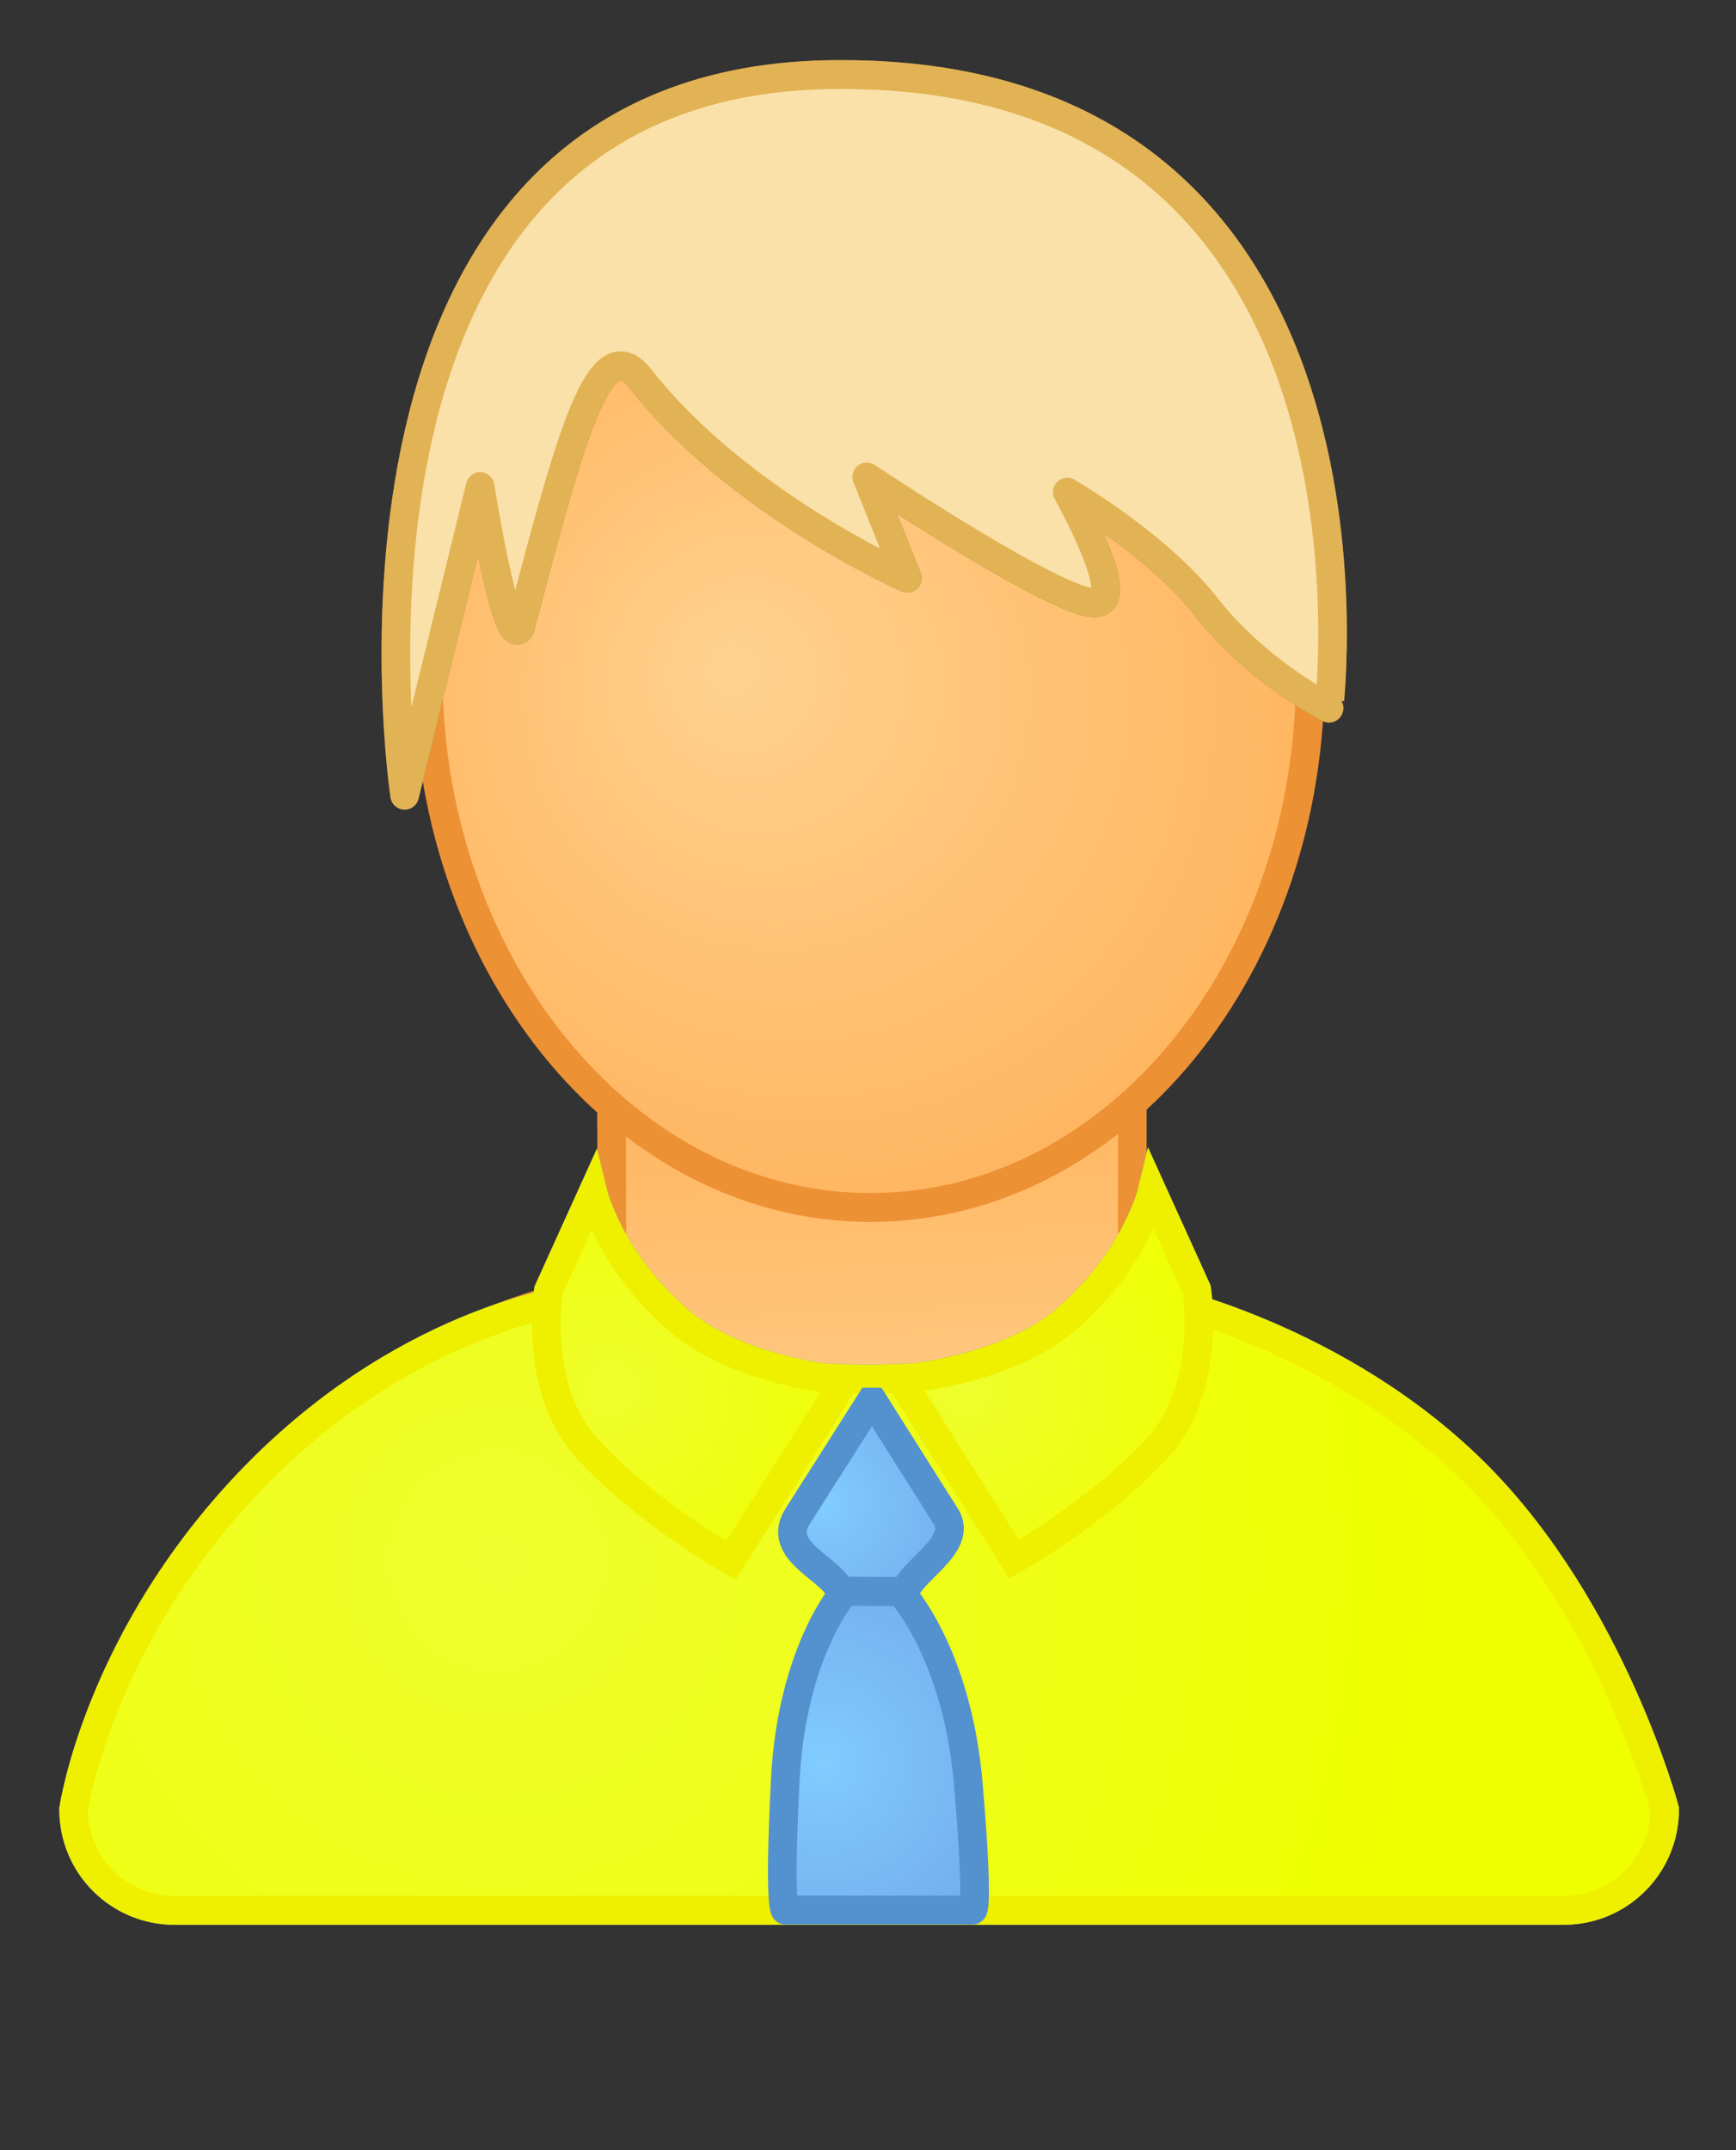<?xml version="1.0" encoding="UTF-8"?><svg xmlns="http://www.w3.org/2000/svg" xmlns:xlink="http://www.w3.org/1999/xlink" fill-opacity="1" color-rendering="auto" color-interpolation="auto" text-rendering="auto" stroke="black" stroke-linecap="square" width="525" stroke-miterlimit="10" shape-rendering="auto" stroke-opacity="1" fill="black" stroke-dasharray="none" font-weight="normal" stroke-width="1" height="650" font-family="'Dialog'" font-style="normal" stroke-linejoin="miter" font-size="12px" stroke-dashoffset="0" image-rendering="auto">
  <rect width="100%" height="100%" fill="#333333" stroke="none"/>
  <!--Generated by ySVG 2.5-->
  <defs id="genericDefs"/>
  <g>
    <defs id="defs1">
      <clipPath clipPathUnits="userSpaceOnUse" id="clipPath1">
        <path d="M0 0 L525 0 L525 650 L0 650 L0 0 Z"/>
      </clipPath>
      <clipPath clipPathUnits="userSpaceOnUse" id="clipPath2">
        <path d="M125 161 L365.692 161 L365.692 459 L125 459 L125 161 Z"/>
      </clipPath>
      <clipPath clipPathUnits="userSpaceOnUse" id="clipPath3">
        <path d="M-2.071 0.164 L58.547 0.164 L58.547 74.558 L-2.071 74.558 L-2.071 0.164 Z"/>
      </clipPath>
    </defs>
    <g text-rendering="geometricPrecision" shape-rendering="geometricPrecision" transform="matrix(8.661,0,0,8.737,17.936,-1.433)">
      <g clip-path="url(#clipPath3)">
        <svg xml:space="preserve" opacity="1" writing-mode="lr-tb" stop-color="rgb(0, 0, 0)" shape-rendering="auto" glyph-orientation-horizontal="0deg" color-profile="auto" lighting-color="rgb(255, 255, 255)" color="rgb(0, 0, 0)" font-weight="400" alignment-baseline="auto" font-style="normal" version="1.1" color-interpolation-filters="linearrgb" text-anchor="start" stroke-linecap="butt" color-interpolation="srgb" font-variant="normal" word-spacing="normal" fill-opacity="1" text-rendering="auto" clip-path="none" text-decoration="none" letter-spacing="normal" viewBox="0 0 57 65" glyph-orientation-vertical="auto" display="inline" font-size-adjust="none" overflow="visible" fill="rgb(0, 0, 0)" font-stretch="normal" stroke-dasharray="none" id="svg1.Ebene_1" stroke-miterlimit="4" stop-opacity="1" color-rendering="auto" font-size="12" pointer-events="visiblepainted" mask="none" direction="ltr" baseline-shift="baseline" enable-background="new 0 0 57 65" fill-rule="nonzero" image-rendering="auto" stroke-dashoffset="0" width="57px" marker-end="none" clip="auto" cursor="auto" stroke="none" filter="none" visibility="visible" kerning="auto" stroke-width="1" font-family="&quot;Arial&quot;,&quot;Helvetica&quot;,sans-serif" flood-opacity="1" clip-rule="nonzero" src="none" height="65px" unicode-bidi="normal" stroke-linejoin="miter" stroke-opacity="1" flood-color="rgb(0, 0, 0)" dominant-baseline="auto" marker-start="none" x="0px" marker-mid="none" y="0px">
<g>
	
		<linearGradient gradientTransform="matrix(1 0 0 1 0.32 -3091.766)" x1="26.34" x2="27.581" gradientUnits="userSpaceOnUse" y1="3115.727" y2="3145.524" id="svg1.SVGID_1_">
		<stop offset="0.271" style="stop-color:#FFAB4F"/>
		<stop offset="1" style="stop-color:#FFD28F"/>
	</linearGradient>
	<path fill="url(#svg1.SVGID_1_)" d="M49.529,51.225c-4.396-4.396-10.951-5.884-12.063-6.109   V37.8H19.278c0,0,0.038,6.903,0,6.868c0,0-6.874,0.997-12.308,6.432C1.378,56.691,0.5,62.77,0.5,62.77   c0,1.938,1.575,3.492,3.523,3.492h48.51c1.947,0,3.521-1.558,3.521-3.492C56.055,62.768,54.211,55.906,49.529,51.225z" stroke-miterlimit="10" stroke="#ED9135"/>
	
		<radialGradient gradientTransform="matrix(1 0 0 1 0.32 -3091.766)" gradientUnits="userSpaceOnUse" r="23.425" cx="27.584" id="svg1.face_x5F_white_1_" cy="3117.492" fx="23.014" fy="3115.002">
		<stop offset="0" style="stop-color:#FFD28F"/>
		<stop offset="1" style="stop-color:#FFAB4F"/>
	</radialGradient>
	<path fill="url(#svg1.face_x5F_white_1_)" id="svg1.face_x5F_white_3_" d="M43.676,23.357   c0.086,10.2-6.738,18.52-15.25,18.586c-8.5,0.068-15.464-8.146-15.55-18.344C12.794,13.4,19.618,5.079,28.123,5.012   C36.627,4.945,43.59,13.158,43.676,23.357z" stroke-miterlimit="10" stroke="#ED9135"/>
	
		<linearGradient gradientTransform="matrix(0.275 0 0 -0.273 -1752.885 -3351.735)" x1="6468.501" x2="6492.13" gradientUnits="userSpaceOnUse" y1="-12291.52" y2="-12384.969" id="svg1.face_highlight_1_">
		<stop offset="0.271" style="stop-color:#FFAB4F"/>
		<stop offset="1" style="stop-color:#FFD28F"/>
	</linearGradient>
	<path fill="#CC9869" d="M20.278,13.25   c3.417,4.333,9.333,6.917,9.333,6.917l-1.417-3.5c0,0,7.094,4.691,8.083,4.333c0.968-0.2-1.082-3.807-1.082-3.807   s3.138,1.795,4.854,3.969c1.803,2.28,4.285,3.504,4.285,3.504S47.027,2.719,27.289,2.744C8.278,2.709,12.058,27.678,12.058,27.678   L14.695,17c0,0,0.914,5.757,1.399,4.875C17.861,15.211,18.861,11.5,20.278,13.25z" id="svg1.Hair_Young_Brown_1_" stroke="#99724F" stroke-linecap="round" stroke-linejoin="round"/>
	<path fill="#FAE1AA" d="M20.278,13.25   c3.417,4.333,9.333,6.917,9.333,6.917l-1.417-3.5c0,0,7.094,4.691,8.083,4.333c0.968-0.2-1.082-3.807-1.082-3.807   s3.138,1.795,4.854,3.969c1.803,2.28,4.285,3.504,4.285,3.504S47.027,2.719,27.289,2.744C8.278,2.709,12.058,27.678,12.058,27.678   L14.695,17c0,0,0.914,5.757,1.399,4.875C17.861,15.211,18.861,11.5,20.278,13.25z" id="svg1.Hair_Young_Blond_1_" stroke="#E2B354" stroke-linecap="round" stroke-linejoin="round"/>
	
		<radialGradient gradientTransform="matrix(1 0 0 1 0.32 -3091.766)" id="svg1.collar_x5F_body_1_" r="32.4" cx="14.961" gradientUnits="userSpaceOnUse" cy="3148.934">
		<stop offset="0" style="stop-color:#B0E8FF"/>
		<stop offset="1" style="stop-color:#74AEEE"/>
	</radialGradient>
	<path fill="url(#svg1.collar_x5F_body_1_)" d="M0.5,62.768c0,1.938,1.575,3.494,3.523,3.494   h48.51c1.947,0,3.521-1.559,3.521-3.494c0,0-1.844-6.861-6.525-11.543c-4.815-4.813-11.244-6.146-11.244-6.146   c-1.771,1.655-5.61,2.802-10.063,2.802c-4.453,0-8.292-1.146-10.063-2.802c0,0-5.755,0.586-11.189,6.021   C1.378,56.689,0.5,62.768,0.5,62.768z" id="svg1.collar_x5F_body_3_" stroke="#5491CF"/>
	
		<radialGradient gradientTransform="matrix(1 0 0 1 0.32 -3091.766)" id="svg1.collar_x5F_r_1_" r="9.282" cx="31.3" gradientUnits="userSpaceOnUse" cy="3139.061">
		<stop offset="0" style="stop-color:#80CCFF"/>
		<stop offset="1" style="stop-color:#74AEEE"/>
	</radialGradient>
	<path fill="url(#svg1.collar_x5F_r_1_)" d="M38.159,41.381c0,0-0.574,2.369-3.013,4.441   c-2.108,1.795-5.783,2.072-5.783,2.072l3.974,6.217c0,0,2.957-1.637,5.009-3.848c1.922-2.072,1.37-5.479,1.37-5.479L38.159,41.381z   " id="svg1.collar_x5F_r_3_" stroke="#5491CF"/>
	
		<radialGradient gradientTransform="matrix(1 0 0 1 0.32 -3091.766)" id="svg1.collar_x5F_l_1_" r="9.284" cx="18.938" gradientUnits="userSpaceOnUse" cy="3139.102">
		<stop offset="0" style="stop-color:#80CCFF"/>
		<stop offset="1" style="stop-color:#74AEEE"/>
	</radialGradient>
	<path fill="url(#svg1.collar_x5F_l_1_)" d="M18.63,41.422c0,0,0.576,2.369,3.012,4.441   c2.109,1.793,5.785,2.072,5.785,2.072l-3.974,6.217c0,0-2.957-1.637-5.007-3.85c-1.922-2.072-1.37-5.48-1.37-5.48L18.63,41.422z" id="svg1.collar_x5F_l_3_" stroke="#5491CF"/>
	
		<radialGradient gradientTransform="matrix(1 0 0 1 0.24 -2319.074)" id="svg1.Knob2_1_" r="0.967" cx="27.689" gradientUnits="userSpaceOnUse" cy="2375.287">
		<stop offset="0" style="stop-color:#80CCFF"/>
		<stop offset="1" style="stop-color:#74AEEE"/>
	</radialGradient>
	<circle fill="url(#svg1.Knob2_1_)" r="0.584" id="svg1.Knob2_3_" cx="28.258" cy="56.254" stroke="#5491CF"/>
	
		<radialGradient gradientTransform="matrix(1 0 0 1 0.24 -2319.074)" id="svg1.Knob1_1_" r="0.967" cx="27.727" gradientUnits="userSpaceOnUse" cy="2381.528">
		<stop offset="0" style="stop-color:#80CCFF"/>
		<stop offset="1" style="stop-color:#74AEEE"/>
	</radialGradient>
	<circle fill="url(#svg1.Knob1_1_)" r="0.584" id="svg1.Knob1_3_" cx="28.297" cy="62.499" stroke="#5491CF"/>
	
		<radialGradient gradientTransform="matrix(1 0 0 -1 0.04 64.154)" id="svg1.collar_x5F_body_4_" r="32.4" cx="15.241" gradientUnits="userSpaceOnUse" cy="9.983">
		<stop offset="0" style="stop-color:#EFFD2D"/>
		<stop offset="1" style="stop-color:#EFFF00"/>
	</radialGradient>
	<path fill="url(#svg1.collar_x5F_body_4_)" d="M0.5,62.768c0,1.938,1.575,3.494,3.523,3.494   h48.51c1.947,0,3.521-1.559,3.521-3.494c0,0-1.844-6.861-6.525-11.543c-4.815-4.813-11.244-6.146-11.244-6.146   c-1.771,1.655-5.61,2.802-10.063,2.802c-4.453,0-8.292-1.146-10.063-2.802c0,0-5.755,0.586-11.189,6.021   C1.378,56.689,0.5,62.768,0.5,62.768z" id="svg1.collar_x5F_body_2_" stroke="#EFF000"/>
	
		<radialGradient gradientTransform="matrix(1 0 0 -1 0.04 64.154)" id="svg1.collar_x5F_r_4_" r="9.282" cx="31.58" gradientUnits="userSpaceOnUse" cy="15.957">
		<stop offset="0" style="stop-color:#EFFD2D"/>
		<stop offset="1" style="stop-color:#EFFF00"/>
	</radialGradient>
	<path fill="url(#svg1.collar_x5F_r_4_)" d="M38.159,41.381c0,0-0.574,2.369-3.013,4.441   c-2.108,1.795-5.783,2.072-5.783,2.072l3.974,6.217c0,0,2.957-1.637,5.009-3.848c1.922-2.072,1.37-5.479,1.37-5.479L38.159,41.381z   " id="svg1.collar_x5F_r_2_" stroke="#EFF000"/>
	
		<radialGradient gradientTransform="matrix(1 0 0 -1 0.04 64.154)" id="svg1.collar_x5F_l_4_" r="9.284" cx="19.218" gradientUnits="userSpaceOnUse" cy="15.916">
		<stop offset="0" style="stop-color:#EFFD2D"/>
		<stop offset="1" style="stop-color:#EFFF00"/>
	</radialGradient>
	<path fill="url(#svg1.collar_x5F_l_4_)" d="M18.63,41.422c0,0,0.576,2.369,3.012,4.441   c2.109,1.793,5.785,2.072,5.785,2.072l-3.974,6.217c0,0-2.957-1.637-5.007-3.85c-1.922-2.072-1.37-5.48-1.37-5.48L18.63,41.422z" id="svg1.collar_x5F_l_2_" stroke="#EFF000"/>
	
		<radialGradient gradientTransform="matrix(1 0 0 -1 0.04 64.154)" id="svg1.path5135_1_" r="6.762" cx="26.659" gradientUnits="userSpaceOnUse" cy="3.027">
		<stop offset="0" style="stop-color:#80CCFF"/>
		<stop offset="1" style="stop-color:#74AEEE"/>
	</radialGradient>
	<path fill="url(#svg1.path5135_1_)" d="M27.427,55.221c0,0-1.848,2.057-2.079,6.543   c-0.231,4.488,0,4.488,0,4.488h6.544c0,0,0.23,0.063-0.152-4.363c-0.399-4.604-2.389-6.668-2.389-6.668H27.427z" id="svg1.path5135_3_" stroke="#5491CF"/>
	
		<radialGradient gradientTransform="matrix(1 0 0 -1 0.04 64.154)" id="svg1.path5131_1_" r="4.847" cx="26.746" gradientUnits="userSpaceOnUse" cy="11.968">
		<stop offset="0" style="stop-color:#80CCFF"/>
		<stop offset="1" style="stop-color:#74AEEE"/>
	</radialGradient>
	<path fill="url(#svg1.path5131_1_)" d="M28.313,48.68h0.122l2.551,4.002   c0.517,0.953-1.204,1.797-1.453,2.549l-2.279-0.016c-0.243-0.76-2.257-1.365-1.476-2.584L28.313,48.68z" id="svg1.path5131_3_" stroke="#5491CF"/>
</g>
</svg>
      </g>
    </g>
  </g>
</svg>
